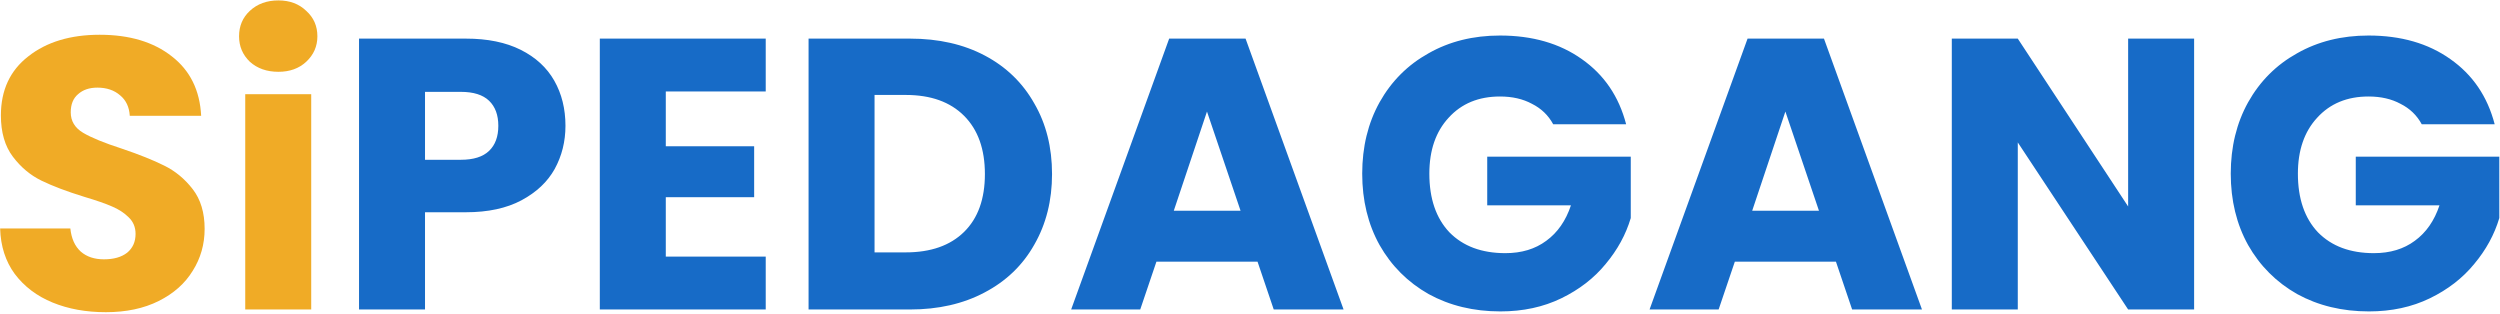 <svg width="622" height="78" viewBox="0 0 622 78" fill="none" xmlns="http://www.w3.org/2000/svg">
<path d="M26.336 77.672C21.408 77.672 16.992 76.872 13.088 75.272C9.184 73.672 6.048 71.304 3.68 68.168C1.376 65.032 0.16 61.256 0.032 56.84H17.504C17.76 59.336 18.624 61.256 20.096 62.6C21.568 63.88 23.488 64.52 25.856 64.52C28.288 64.52 30.208 63.976 31.616 62.888C33.024 61.736 33.728 60.168 33.728 58.184C33.728 56.52 33.152 55.144 32 54.056C30.912 52.968 29.536 52.072 27.872 51.368C26.272 50.664 23.968 49.864 20.96 48.968C16.608 47.624 13.056 46.28 10.304 44.936C7.552 43.592 5.184 41.608 3.2 38.984C1.216 36.36 0.224 32.936 0.224 28.712C0.224 22.44 2.496 17.544 7.04 14.024C11.584 10.44 17.504 8.648 24.8 8.648C32.224 8.648 38.208 10.44 42.752 14.024C47.296 17.544 49.728 22.472 50.048 28.808H32.288C32.16 26.632 31.36 24.936 29.888 23.72C28.416 22.44 26.528 21.8 24.224 21.8C22.24 21.8 20.64 22.344 19.424 23.432C18.208 24.456 17.6 25.96 17.6 27.944C17.6 30.12 18.624 31.816 20.672 33.032C22.72 34.248 25.92 35.56 30.272 36.968C34.624 38.44 38.144 39.848 40.832 41.192C43.584 42.536 45.952 44.488 47.936 47.048C49.92 49.608 50.912 52.904 50.912 56.936C50.912 60.776 49.92 64.264 47.936 67.4C46.016 70.536 43.2 73.032 39.488 74.888C35.776 76.744 31.392 77.672 26.336 77.672ZM69.27 17.864C66.391 17.864 64.022 17.032 62.166 15.368C60.374 13.64 59.478 11.528 59.478 9.032C59.478 6.472 60.374 4.36 62.166 2.696C64.022 0.968 66.391 0.104 69.27 0.104C72.087 0.104 74.391 0.968 76.183 2.696C78.038 4.36 78.966 6.472 78.966 9.032C78.966 11.528 78.038 13.64 76.183 15.368C74.391 17.032 72.087 17.864 69.27 17.864ZM77.43 23.432V77H61.014V23.432H77.43Z" fill="#F0AB26"/>
<path d="M140.687 31.304C140.687 35.208 139.791 38.792 137.999 42.056C136.207 45.256 133.455 47.848 129.743 49.832C126.031 51.816 121.423 52.808 115.919 52.808H105.743V77H89.327V9.608H115.919C121.295 9.608 125.839 10.536 129.551 12.392C133.263 14.248 136.047 16.808 137.903 20.072C139.759 23.336 140.687 27.08 140.687 31.304ZM114.671 39.752C117.807 39.752 120.143 39.016 121.679 37.544C123.215 36.072 123.983 33.992 123.983 31.304C123.983 28.616 123.215 26.536 121.679 25.064C120.143 23.592 117.807 22.856 114.671 22.856H105.743V39.752H114.671ZM165.649 22.76V36.392H187.633V49.064H165.649V63.848H190.513V77H149.233V9.608H190.513V22.76H165.649ZM226.419 9.608C233.523 9.608 239.731 11.016 245.043 13.832C250.355 16.648 254.451 20.616 257.331 25.736C260.275 30.792 261.747 36.648 261.747 43.304C261.747 49.896 260.275 55.752 257.331 60.872C254.451 65.992 250.323 69.96 244.947 72.776C239.635 75.592 233.459 77 226.419 77H201.171V9.608H226.419ZM225.363 62.792C231.571 62.792 236.403 61.096 239.859 57.704C243.315 54.312 245.043 49.512 245.043 43.304C245.043 37.096 243.315 32.264 239.859 28.808C236.403 25.352 231.571 23.624 225.363 23.624H217.587V62.792H225.363ZM312.873 65.096H287.721L283.689 77H266.505L290.889 9.608H309.897L334.281 77H316.905L312.873 65.096ZM308.649 52.424L300.297 27.752L292.041 52.424H308.649ZM386.438 30.92C385.222 28.68 383.462 26.984 381.158 25.832C378.918 24.616 376.262 24.008 373.19 24.008C367.878 24.008 363.622 25.768 360.422 29.288C357.222 32.744 355.622 37.384 355.622 43.208C355.622 49.416 357.286 54.28 360.614 57.8C364.006 61.256 368.646 62.984 374.534 62.984C378.566 62.984 381.958 61.96 384.71 59.912C387.526 57.864 389.574 54.92 390.854 51.08H370.022V38.984H405.734V54.248C404.518 58.344 402.438 62.152 399.494 65.672C396.614 69.192 392.934 72.04 388.454 74.216C383.974 76.392 378.918 77.48 373.286 77.48C366.63 77.48 360.678 76.04 355.43 73.16C350.246 70.216 346.182 66.152 343.238 60.968C340.358 55.784 338.918 49.864 338.918 43.208C338.918 36.552 340.358 30.632 343.238 25.448C346.182 20.2 350.246 16.136 355.43 13.256C360.614 10.312 366.534 8.84 373.19 8.84C381.254 8.84 388.038 10.792 393.542 14.696C399.11 18.6 402.79 24.008 404.582 30.92H386.438ZM456.779 65.096H431.627L427.595 77H410.411L434.795 9.608H453.803L478.187 77H460.811L456.779 65.096ZM452.555 52.424L444.203 27.752L435.947 52.424H452.555ZM545.896 77H529.48L502.024 35.432V77H485.608V9.608H502.024L529.48 51.368V9.608H545.896V77ZM602.532 30.92C601.316 28.68 599.556 26.984 597.252 25.832C595.012 24.616 592.356 24.008 589.284 24.008C583.972 24.008 579.716 25.768 576.516 29.288C573.316 32.744 571.716 37.384 571.716 43.208C571.716 49.416 573.38 54.28 576.708 57.8C580.1 61.256 584.74 62.984 590.628 62.984C594.66 62.984 598.052 61.96 600.804 59.912C603.62 57.864 605.668 54.92 606.948 51.08H586.116V38.984H621.828V54.248C620.612 58.344 618.532 62.152 615.588 65.672C612.708 69.192 609.028 72.04 604.548 74.216C600.068 76.392 595.012 77.48 589.38 77.48C582.724 77.48 576.772 76.04 571.524 73.16C566.34 70.216 562.276 66.152 559.332 60.968C556.452 55.784 555.012 49.864 555.012 43.208C555.012 36.552 556.452 30.632 559.332 25.448C562.276 20.2 566.34 16.136 571.524 13.256C576.708 10.312 582.628 8.84 589.284 8.84C597.348 8.84 604.132 10.792 609.636 14.696C615.204 18.6 618.884 24.008 620.676 30.92H602.532Z" fill="#176BC7"/>
</svg>
